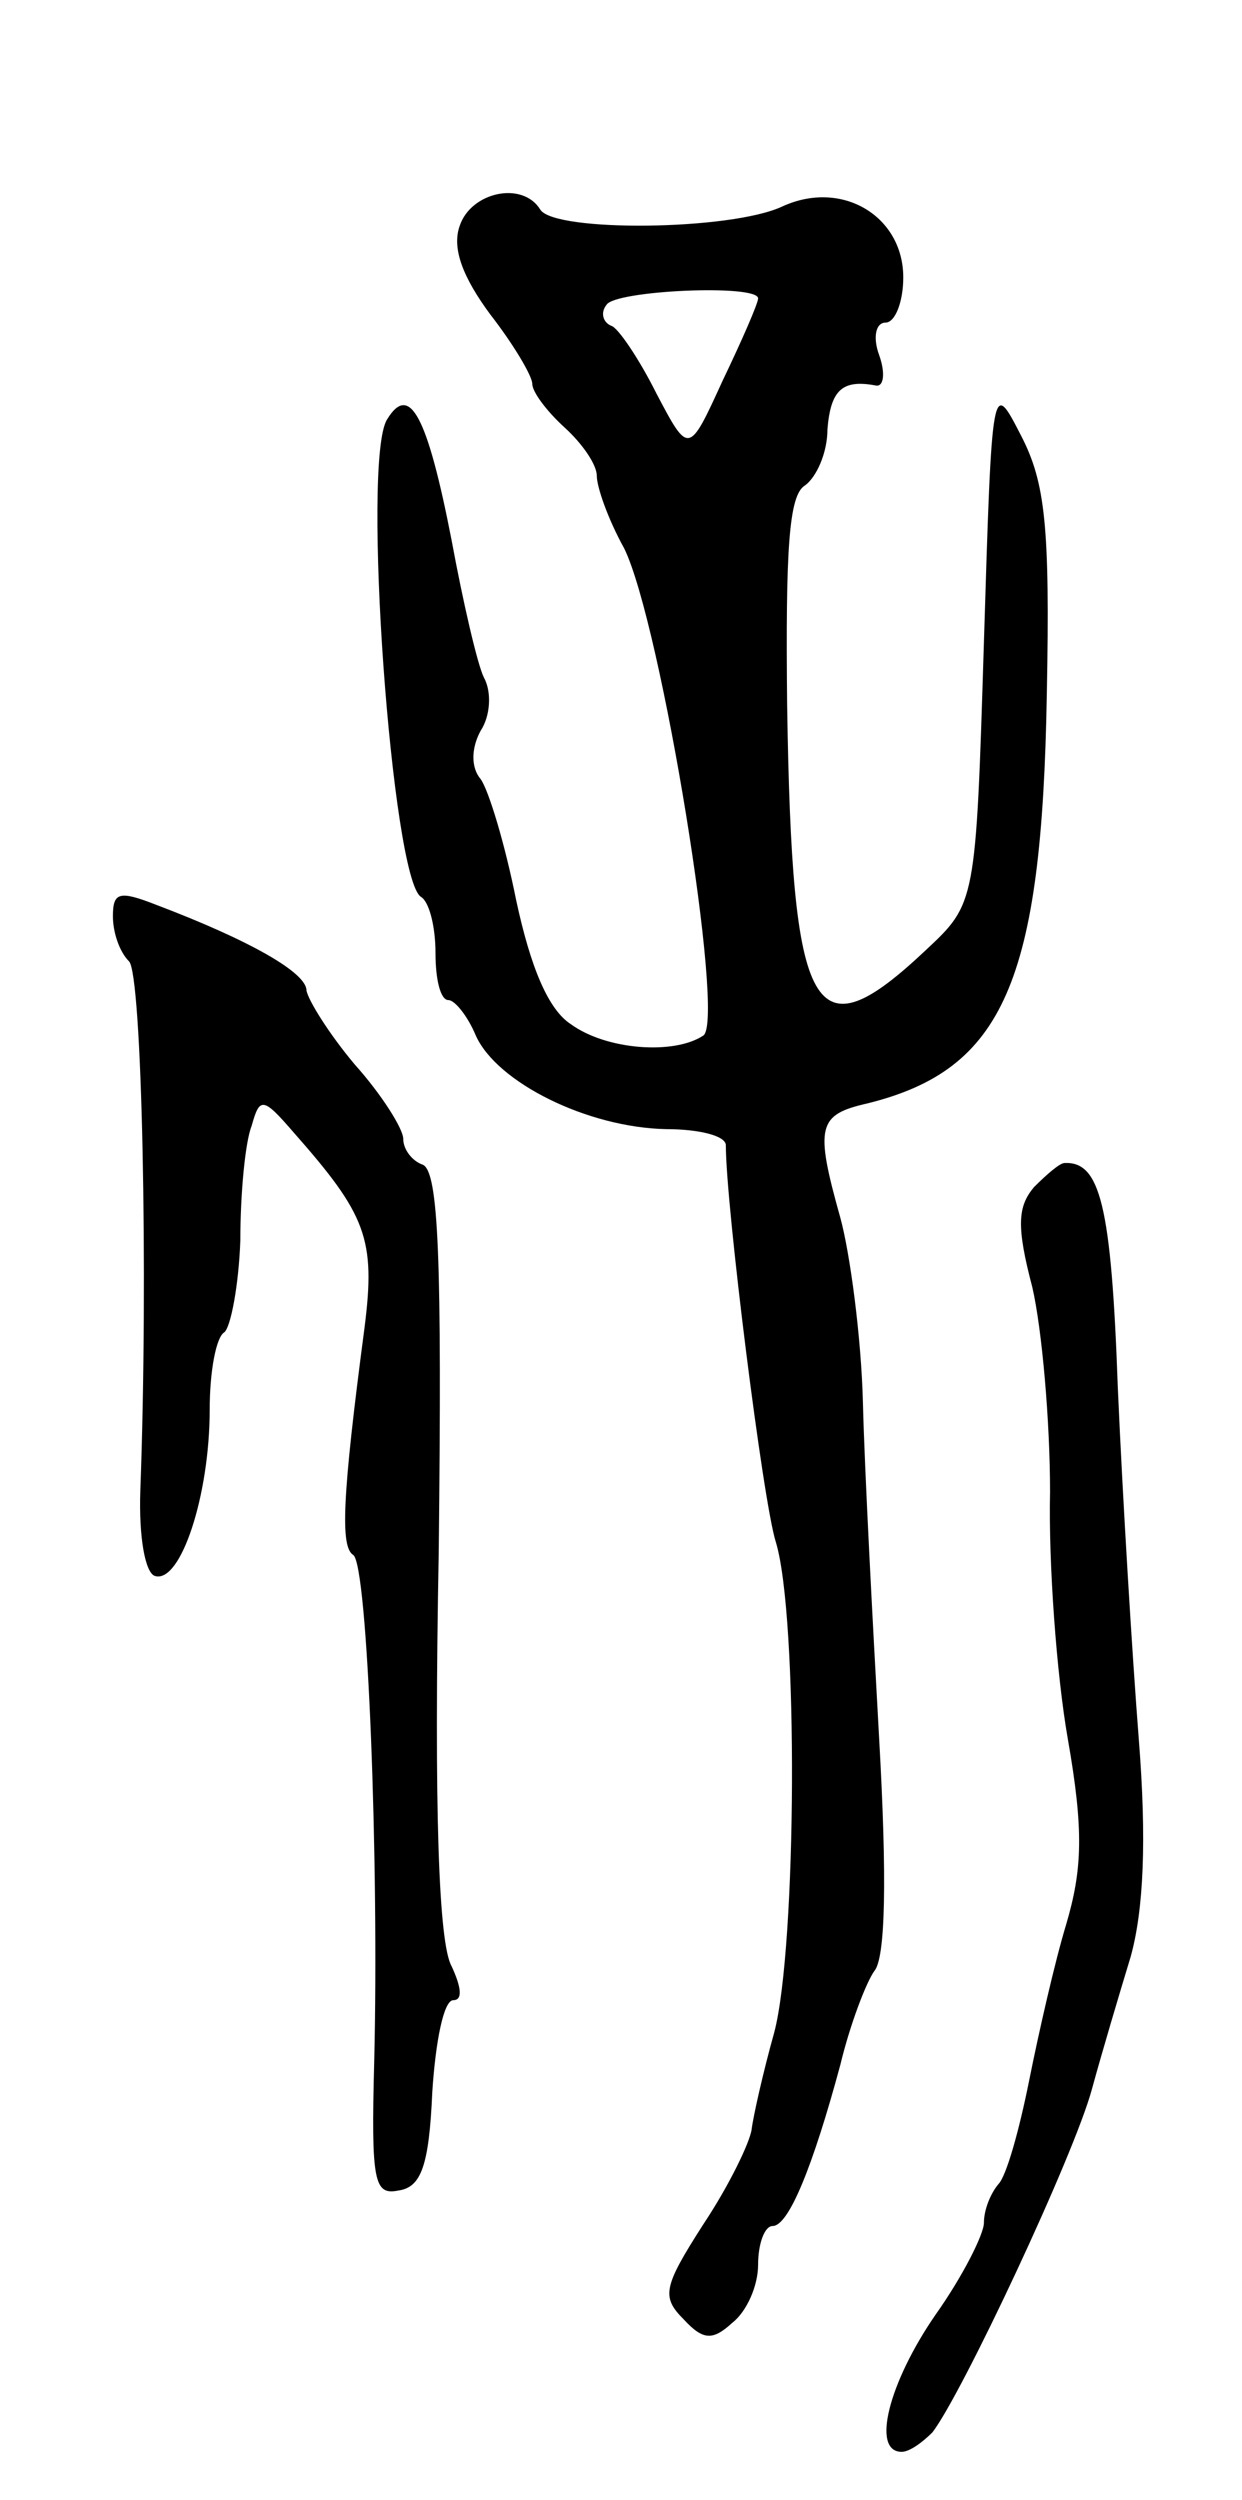 <svg version="1.0" xmlns="http://www.w3.org/2000/svg"
 width="77pt" height="155pt" viewBox="0 0 77 155"
 preserveAspectRatio="xMidYMid meet">
<g transform="translate(0,155) scale(0.1,-0.1)"
fill="#000000" stroke="none">
<path d="M285 1410 c-5 -14 2 -32 19 -55 14 -18 26 -38 26 -43 0 -5 9 -17 20
-27 11 -10 20 -23 20 -30 0 -7 7 -27 17 -45 23 -47 63 -293 49 -302 -18 -12
-60 -9 -82 7 -14 9 -25 35 -34 77 -7 35 -17 68 -22 75 -6 7 -6 19 0 30 6 9 7
24 2 33 -4 8 -13 47 -20 85 -15 77 -26 98 -40 75 -16 -25 3 -285 21 -296 5 -3
9 -18 9 -35 0 -16 3 -29 8 -29 4 0 12 -10 17 -22 13 -29 69 -57 118 -58 20 0
37 -4 37 -10 0 -37 23 -221 31 -246 14 -46 13 -251 -1 -304 -7 -25 -13 -52
-14 -60 -1 -8 -14 -35 -30 -59 -25 -39 -26 -45 -12 -59 12 -13 18 -13 30 -2 9
7 16 23 16 36 0 13 4 24 9 24 10 0 25 37 42 100 6 25 16 51 21 58 7 8 8 57 3
145 -4 72 -9 166 -10 207 -1 41 -8 93 -14 115 -16 57 -14 64 17 71 84 21 108
75 111 254 2 104 -1 131 -16 160 -18 35 -18 35 -23 -128 -5 -162 -5 -162 -36
-191 -70 -66 -83 -43 -86 152 -1 96 1 130 11 136 7 5 14 20 14 35 2 24 9 31
30 27 5 -1 6 8 2 19 -4 11 -2 20 4 20 6 0 11 13 11 28 0 38 -38 61 -75 44 -32
-15 -141 -16 -150 -2 -11 18 -43 11 -50 -10z m185 -45 c0 -3 -10 -26 -22 -51
-21 -46 -21 -46 -41 -8 -11 22 -24 41 -28 42 -5 2 -7 8 -3 13 5 9 94 13 94 4z"/>
<path d="M70 982 c0 -10 4 -22 10 -28 8 -8 12 -193 7 -328 -1 -29 3 -51 9 -53
16 -5 34 50 34 103 0 24 4 45 9 48 4 3 9 29 10 57 0 29 3 61 7 71 5 18 7 18
26 -4 45 -51 51 -66 44 -121 -14 -106 -15 -136 -7 -141 9 -6 16 -191 13 -314
-2 -75 0 -83 15 -80 14 2 19 15 21 61 2 31 7 57 13 57 6 0 5 8 -1 21 -8 14
-11 96 -8 257 2 181 0 236 -10 240 -6 2 -12 9 -12 16 0 6 -13 27 -30 46 -16
19 -29 40 -30 46 0 11 -35 31 -93 53 -23 9 -27 8 -27 -7z"/>
<path d="M641 814 c-10 -12 -11 -24 -1 -62 6 -26 11 -83 11 -127 -1 -44 4
-113 11 -153 10 -57 9 -81 -1 -115 -7 -23 -17 -67 -23 -97 -6 -30 -14 -59 -19
-64 -5 -6 -9 -16 -9 -24 0 -7 -13 -33 -30 -57 -29 -42 -40 -85 -21 -85 5 0 13
6 19 12 18 23 88 172 99 213 6 22 17 59 24 82 8 29 10 72 5 135 -4 51 -10 149
-13 218 -4 113 -11 140 -33 139 -3 0 -11 -7 -19 -15z"/>
</g>
</svg>
